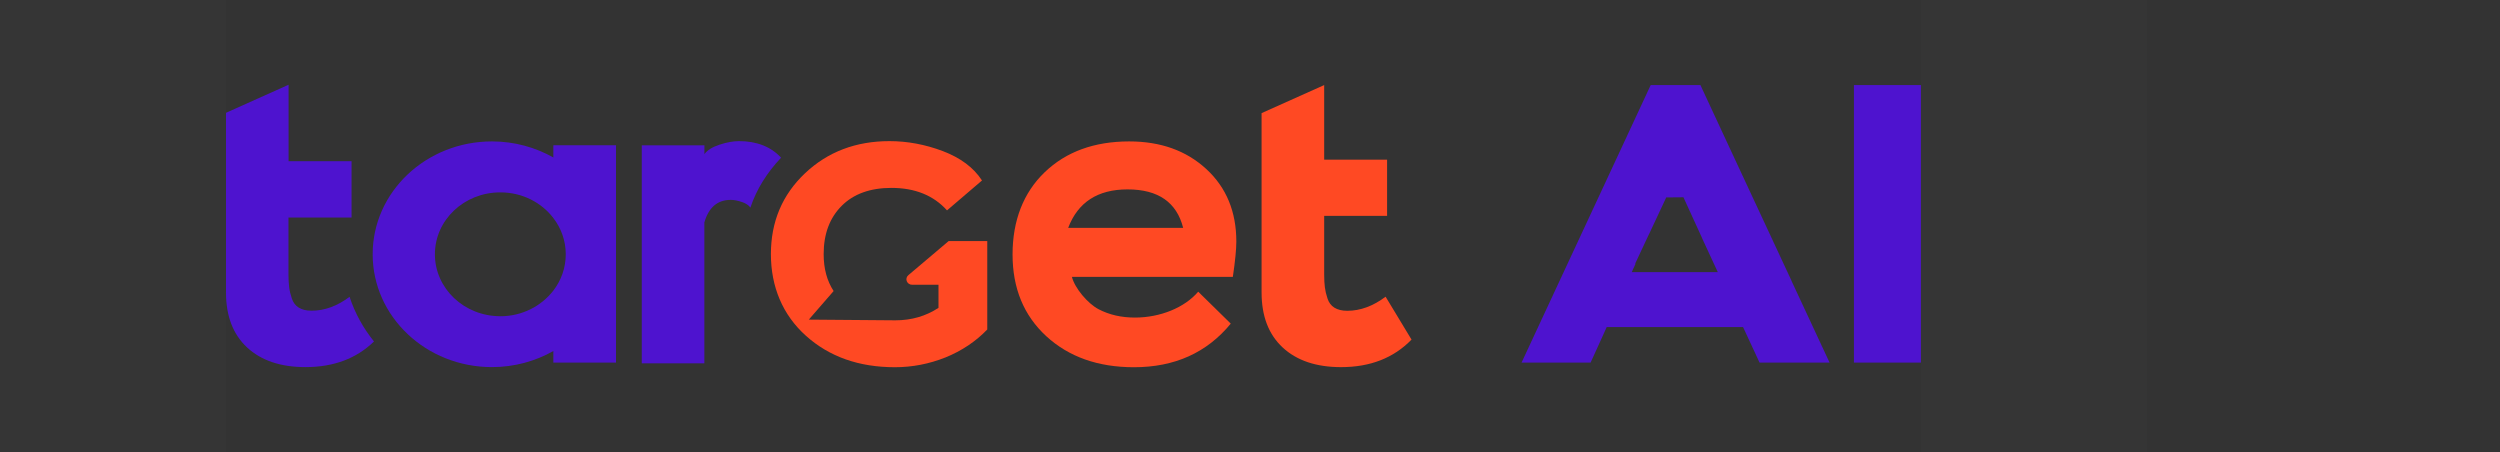 <svg width="177" height="32" viewBox="0 0 177 32" fill="none" xmlns="http://www.w3.org/2000/svg">
<rect x="0" y="0" width="177" height="32" fill="#333333" stroke="none"/>
<rect width="16" height="32" fill="white" fill-opacity="0.01"/>
<g clip-path="url(#clip0_11773_22073)">
<path d="M67.169 17.064L64.308 19.485C64.032 19.723 64.207 20.161 64.584 20.161H66.445V21.796C65.55 22.383 64.535 22.679 63.389 22.679C63.101 22.679 57.263 22.629 57.263 22.629L59.02 20.606C58.551 19.887 58.315 19.021 58.315 17.989C58.315 16.565 58.74 15.426 59.591 14.574C60.437 13.727 61.617 13.303 63.113 13.303C64.78 13.303 66.094 13.834 67.049 14.895L69.526 12.777C68.929 11.859 67.996 11.171 66.75 10.697C65.496 10.224 64.235 9.992 62.971 9.992C60.594 9.992 58.598 10.751 56.994 12.268C55.386 13.789 54.58 15.697 54.58 17.994C54.58 20.291 55.408 22.296 57.064 23.777C58.717 25.259 60.814 25.999 63.361 25.999C64.596 25.999 65.79 25.765 66.944 25.305C68.089 24.839 69.074 24.184 69.898 23.329V17.066H67.168L67.169 17.064Z" fill="#FF4923"/>
<path d="M26.479 24.176C25.231 25.388 23.617 25.991 21.627 25.991C19.874 25.991 18.495 25.527 17.495 24.601C16.499 23.674 16 22.379 16 20.703V7.987L20.432 6V11.414H24.89V15.4H20.424V19.424C20.424 19.787 20.443 20.087 20.473 20.33C20.503 20.58 20.563 20.84 20.66 21.129C20.751 21.412 20.915 21.633 21.148 21.777C21.383 21.923 21.683 21.998 22.054 21.998C22.981 21.998 23.878 21.669 24.75 21.015C25.129 22.172 25.719 23.238 26.479 24.176Z" fill="#4E13CF"/>
<path d="M98.105 21.002C97.225 21.668 96.318 22.004 95.382 22.004C95.011 22.004 94.711 21.928 94.475 21.784C94.243 21.639 94.078 21.419 93.988 21.136C93.891 20.847 93.831 20.587 93.8 20.338C93.77 20.096 93.752 19.795 93.752 19.434V15.283H98.206V11.306H93.752V6.023L89.32 8.009V20.71C89.32 22.384 89.818 23.678 90.815 24.604C91.815 25.53 93.194 25.993 94.947 25.993C97.011 25.993 98.67 25.346 99.936 24.044L98.101 21.007L98.105 21.003V21.002Z" fill="#FF4923"/>
<path d="M55.301 11.165C54.309 12.217 53.566 13.384 53.128 14.699C53.018 14.538 52.826 14.41 52.562 14.314C52.255 14.206 51.981 14.151 51.734 14.151C50.798 14.151 50.176 14.685 49.868 15.751V25.722L49.873 25.726H45.437V10.29H49.873V10.912C50.075 10.632 50.43 10.41 50.944 10.243C51.454 10.075 51.914 9.992 52.322 9.992C53.58 9.992 54.581 10.386 55.301 11.165Z" fill="#4E13CF"/>
<path d="M84.831 20.649L87.138 22.913C85.449 24.972 83.163 26 80.287 26C77.739 26 75.672 25.267 74.076 23.803C72.487 22.339 71.689 20.413 71.689 18.019C71.689 15.624 72.451 13.645 73.967 12.191C75.484 10.738 77.481 10.012 79.947 10.012C82.172 10.012 83.989 10.662 85.408 11.97C86.824 13.274 87.532 14.988 87.532 17.103C87.532 17.656 87.45 18.487 87.285 19.6H75.89C76.092 20.406 77.021 21.497 77.777 21.892C78.534 22.288 79.392 22.484 80.351 22.484C82.146 22.484 83.876 21.779 84.835 20.649H84.831ZM79.827 13.409C77.714 13.409 76.313 14.322 75.627 16.134H83.768C83.311 14.322 81.999 13.409 79.835 13.409H79.828H79.827Z" fill="#FF4923"/>
<path d="M136 6.023H131.258V25.674H136V6.023Z" fill="#4E13CF"/>
<path d="M39.178 10.284V11.151C37.911 10.434 36.421 10.012 34.832 10.012C30.169 10.012 26.385 13.587 26.385 18.002C26.385 22.416 30.168 25.991 34.832 25.991C36.421 25.991 37.916 25.569 39.178 24.852V25.673H43.613V10.284H39.178ZM35.421 22.388C32.863 22.388 30.791 20.425 30.791 18.002C30.791 15.578 32.859 13.62 35.421 13.62C36.968 13.62 38.336 14.332 39.178 15.438C39.728 16.154 40.055 17.039 40.055 18.002C40.055 18.964 39.733 19.853 39.178 20.572C38.331 21.671 36.964 22.391 35.421 22.391V22.387V22.388Z" fill="#4E13CF"/>
<path d="M126.833 19.875L126.837 19.872L122.506 10.575L120.39 6.023H116.869L114.752 10.575L110.418 19.886L107.725 25.674H112.612L113.044 24.728L113.755 23.158H123.409L124.159 24.773L124.576 25.674H129.534L126.833 19.875ZM115.528 19.265L115.798 18.672H115.767L116.738 16.6H116.742L117.97 13.978L119.187 13.967L120.458 16.745L120.547 16.95L121.619 19.265H115.528Z" fill="#4E13CF"/>
</g>
<rect width="16" height="32" transform="translate(136)" fill="white" fill-opacity="0.01"/>
<defs>
<clipPath id="clip0_11773_22073">
<rect width="120" height="20" fill="white" transform="translate(16 6)"/>
</clipPath>
</defs>
</svg>
